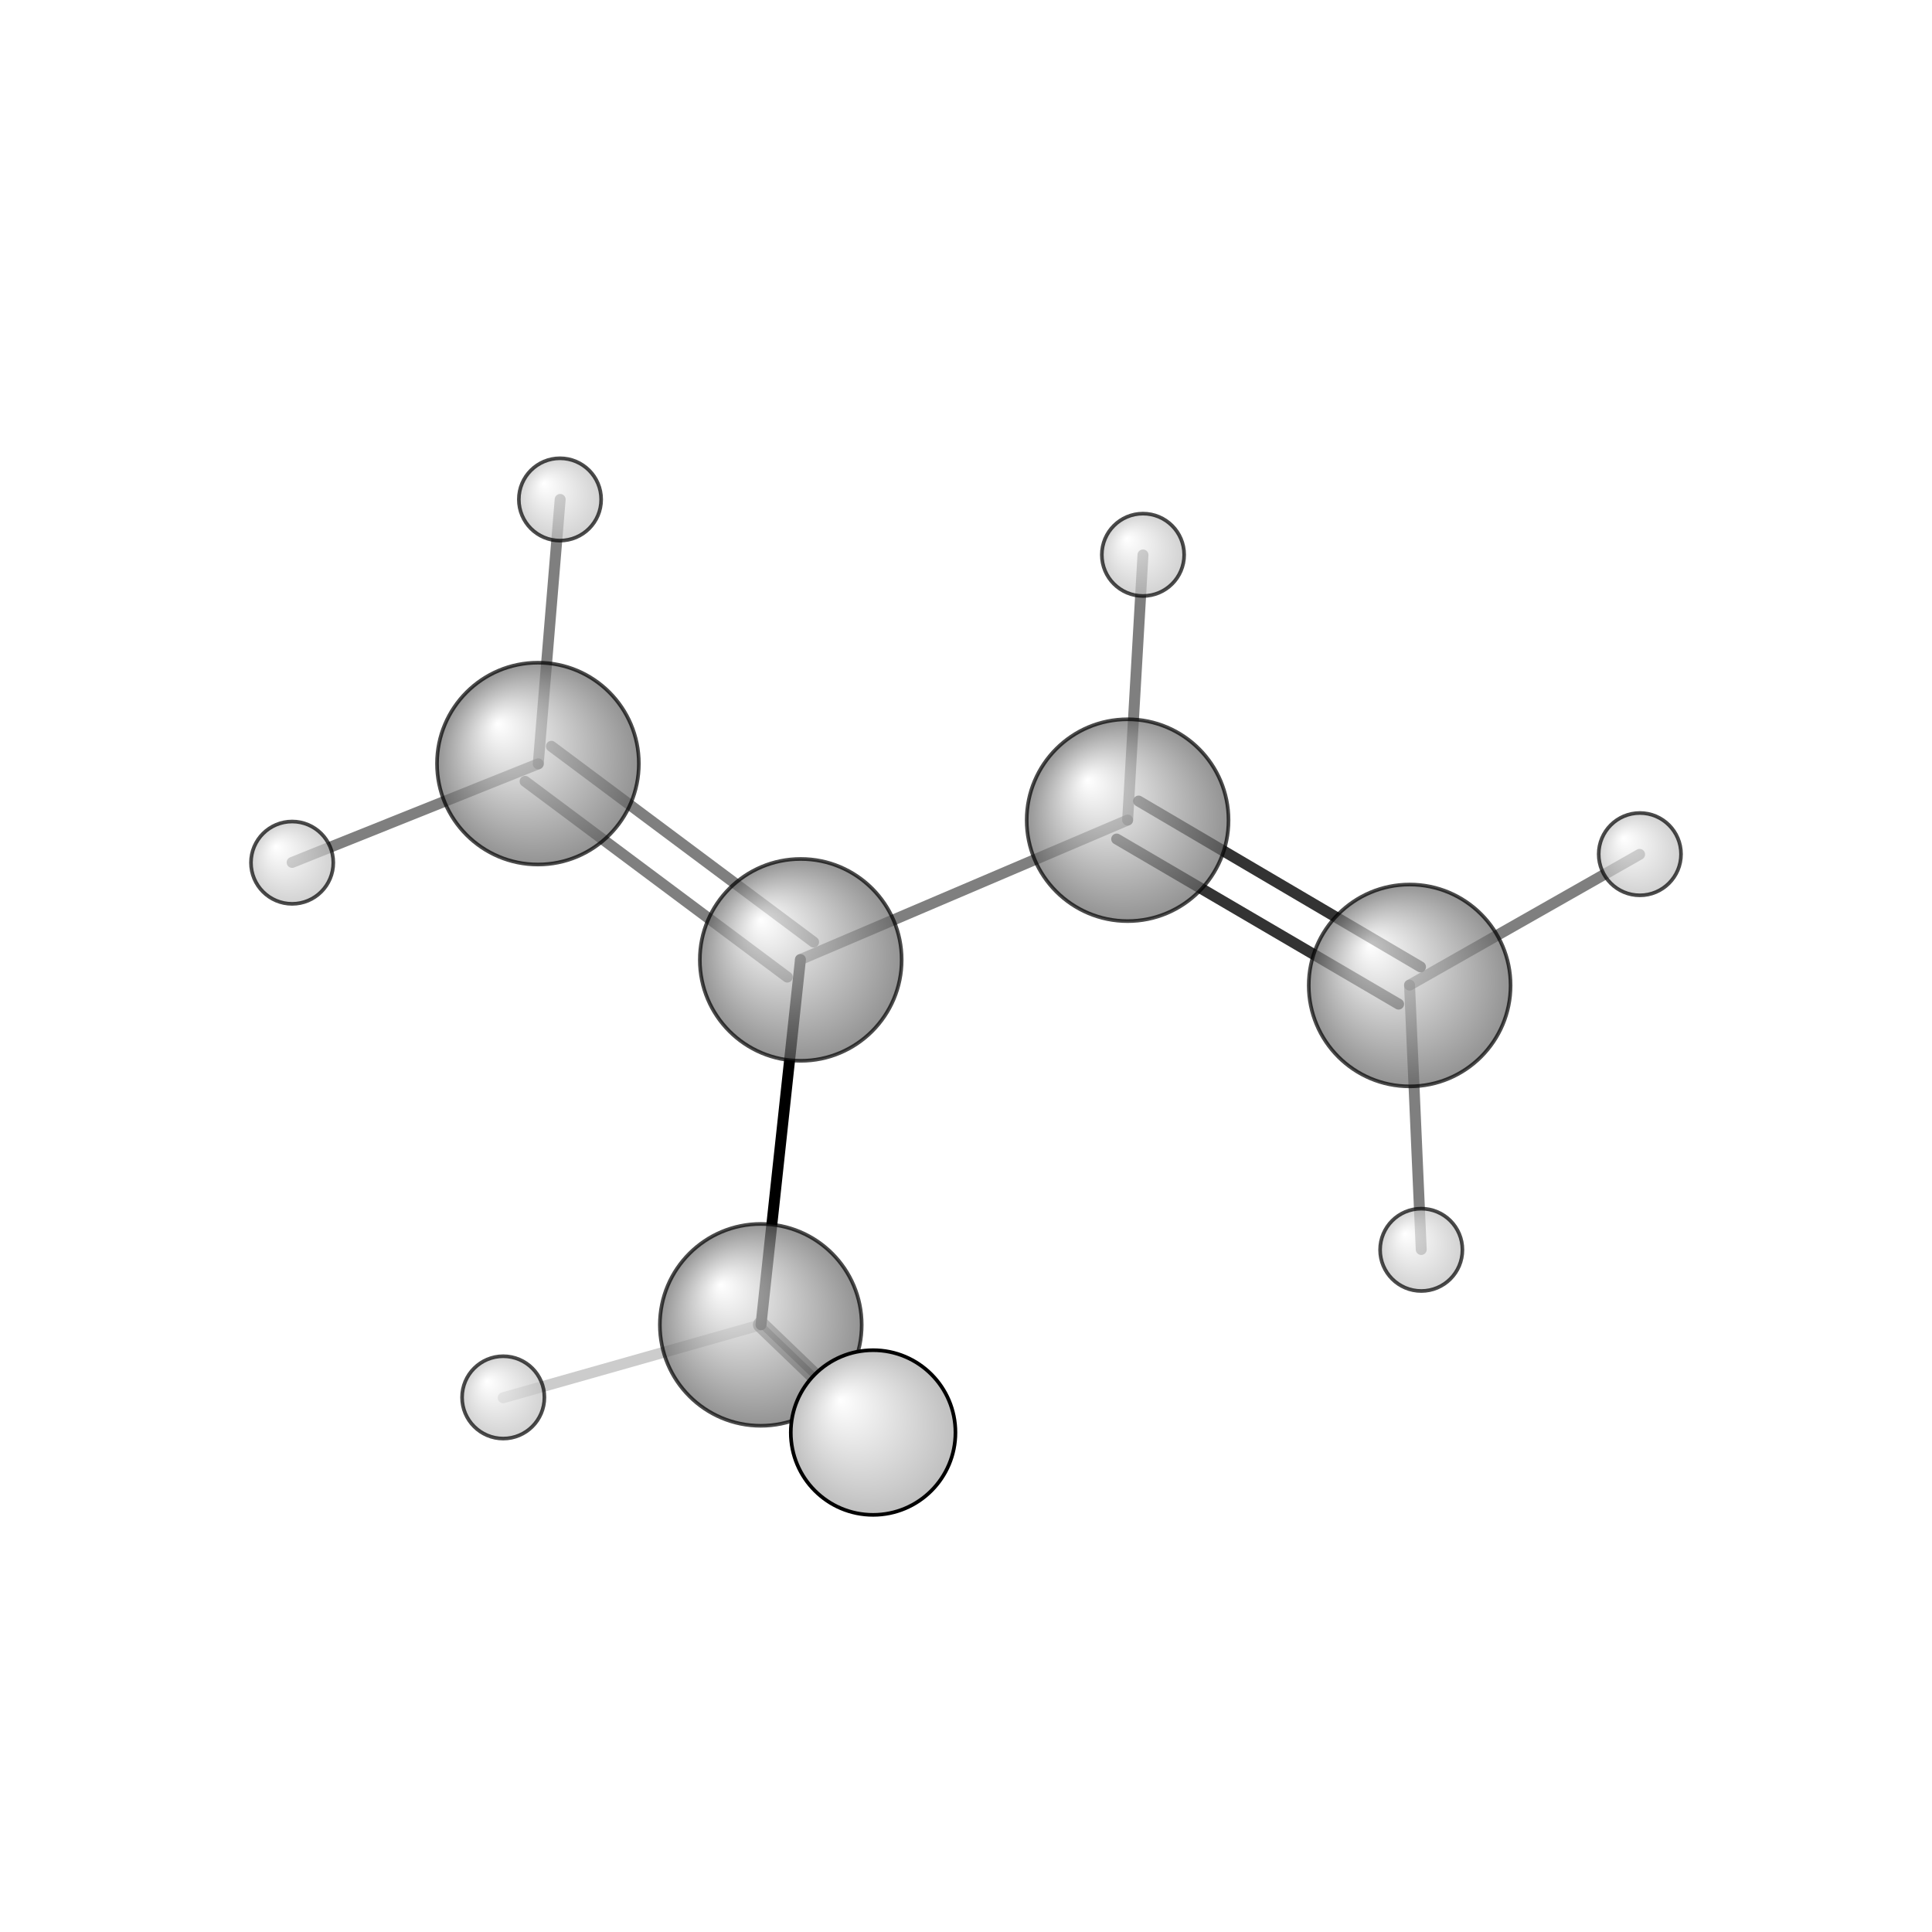 <?xml version="1.0"?>
<svg version="1.1" id="topsvg"
xmlns="http://www.w3.org/2000/svg" xmlns:xlink="http://www.w3.org/1999/xlink"
xmlns:cml="http://www.xml-cml.org/schema" x="0" y="0" width="200px" height="200px" viewBox="0 0 100 100">
<title>6557 - Open Babel Depiction</title>
<rect x="0" y="0" width="100" height="100" fill="white"/>
<defs>
<radialGradient id='radialffffff666666' cx='50%' cy='50%' r='50%' fx='30%' fy='30%'>
  <stop offset=' 0%' stop-color="rgb(255,255,255)"  stop-opacity='1.0'/>
  <stop offset='100%' stop-color="rgb(102,102,102)"  stop-opacity ='1.0'/>
</radialGradient>
<radialGradient id='radialffffffbfbfbf' cx='50%' cy='50%' r='50%' fx='30%' fy='30%'>
  <stop offset=' 0%' stop-color="rgb(255,255,255)"  stop-opacity='1.0'/>
  <stop offset='100%' stop-color="rgb(191,191,191)"  stop-opacity ='1.0'/>
</radialGradient>
</defs>
<g transform="translate(0,0)">
<svg width="100" height="100" x="0" y="0" viewBox="0 0 264.536 207.766"
font-family="sans-serif" stroke="rgb(0,0,0)" stroke-width="2"  stroke-linecap="round">
<line x1="109.6" y1="103.0" x2="104.2" y2="153.0" opacity="1.0" stroke="rgb(0,0,0)"  stroke-width="1.5"/>
<line x1="109.6" y1="103.0" x2="154.4" y2="83.9" opacity="0.5" stroke="rgb(0,0,0)"  stroke-width="1.5"/>
<line x1="107.8" y1="105.4" x2="71.9" y2="78.6" opacity="0.5" stroke="rgb(0,0,0)"  stroke-width="1.5"/>
<line x1="111.4" y1="100.6" x2="75.5" y2="73.8" opacity="0.5" stroke="rgb(0,0,0)"  stroke-width="1.5"/>
<line x1="104.2" y1="153.0" x2="119.6" y2="167.8" opacity="0.5" stroke="rgb(0,0,0)"  stroke-width="0.8"/>
<line x1="104.2" y1="153.0" x2="68.9" y2="163.0" opacity="0.2" stroke="rgb(0,0,0)"  stroke-width="1.5"/>
<line x1="104.2" y1="153.0" x2="119.6" y2="167.8" opacity="0.5" stroke="rgb(0,0,0)"  stroke-width="2.2"/>
<line x1="155.9" y1="81.3" x2="194.5" y2="104.0" opacity="0.8" stroke="rgb(0,0,0)"  stroke-width="1.5"/>
<line x1="152.9" y1="86.5" x2="191.5" y2="109.1" opacity="0.8" stroke="rgb(0,0,0)"  stroke-width="1.5"/>
<line x1="154.4" y1="83.9" x2="156.5" y2="47.6" opacity="0.5" stroke="rgb(0,0,0)"  stroke-width="1.5"/>
<line x1="73.7" y1="76.2" x2="40.0" y2="89.7" opacity="0.5" stroke="rgb(0,0,0)"  stroke-width="1.5"/>
<line x1="73.7" y1="76.2" x2="76.7" y2="40.0" opacity="0.5" stroke="rgb(0,0,0)"  stroke-width="1.5"/>
<line x1="193.0" y1="106.5" x2="224.5" y2="88.6" opacity="0.5" stroke="rgb(0,0,0)"  stroke-width="1.5"/>
<line x1="193.0" y1="106.5" x2="194.6" y2="142.7" opacity="0.5" stroke="rgb(0,0,0)"  stroke-width="1.5"/>
<circle cx="119.551" cy="167.766" r="5.636" opacity="0.2" style="stroke:black;stroke-width:0.5;fill:url(#radialffffffbfbfbf)"/>
<circle cx="109.642" cy="103.045" r="13.818" opacity="0.707" style="stroke:black;stroke-width:0.5;fill:url(#radialffffff666666)"/>
<circle cx="194.605" cy="142.746" r="5.636" opacity="0.707" style="stroke:black;stroke-width:0.5;fill:url(#radialffffffbfbfbf)"/>
<circle cx="104.169" cy="153.019" r="13.818" opacity="0.707" style="stroke:black;stroke-width:0.5;fill:url(#radialffffff666666)"/>
<circle cx="154.397" cy="83.919" r="13.818" opacity="0.707" style="stroke:black;stroke-width:0.5;fill:url(#radialffffff666666)"/>
<circle cx="73.656" cy="76.17" r="13.818" opacity="0.707" style="stroke:black;stroke-width:0.5;fill:url(#radialffffff666666)"/>
<circle cx="193.017" cy="106.546" r="13.818" opacity="0.707" style="stroke:black;stroke-width:0.5;fill:url(#radialffffff666666)"/>
<circle cx="40" cy="89.736" r="5.636" opacity="0.707" style="stroke:black;stroke-width:0.5;fill:url(#radialffffffbfbfbf)"/>
<circle cx="76.678" cy="40" r="5.636" opacity="0.707" style="stroke:black;stroke-width:0.5;fill:url(#radialffffffbfbfbf)"/>
<circle cx="224.536" cy="88.57" r="5.636" opacity="0.707" style="stroke:black;stroke-width:0.5;fill:url(#radialffffffbfbfbf)"/>
<circle cx="68.905" cy="162.952" r="5.637" opacity="0.707" style="stroke:black;stroke-width:0.5;fill:url(#radialffffffbfbfbf)"/>
<circle cx="156.503" cy="47.579" r="5.637" opacity="0.707" style="stroke:black;stroke-width:0.5;fill:url(#radialffffffbfbfbf)"/>
<circle cx="119.551" cy="167.762" r="11.273" opacity="1" style="stroke:black;stroke-width:0.5;fill:url(#radialffffffbfbfbf)"/>
</svg>
</g>
</svg>
